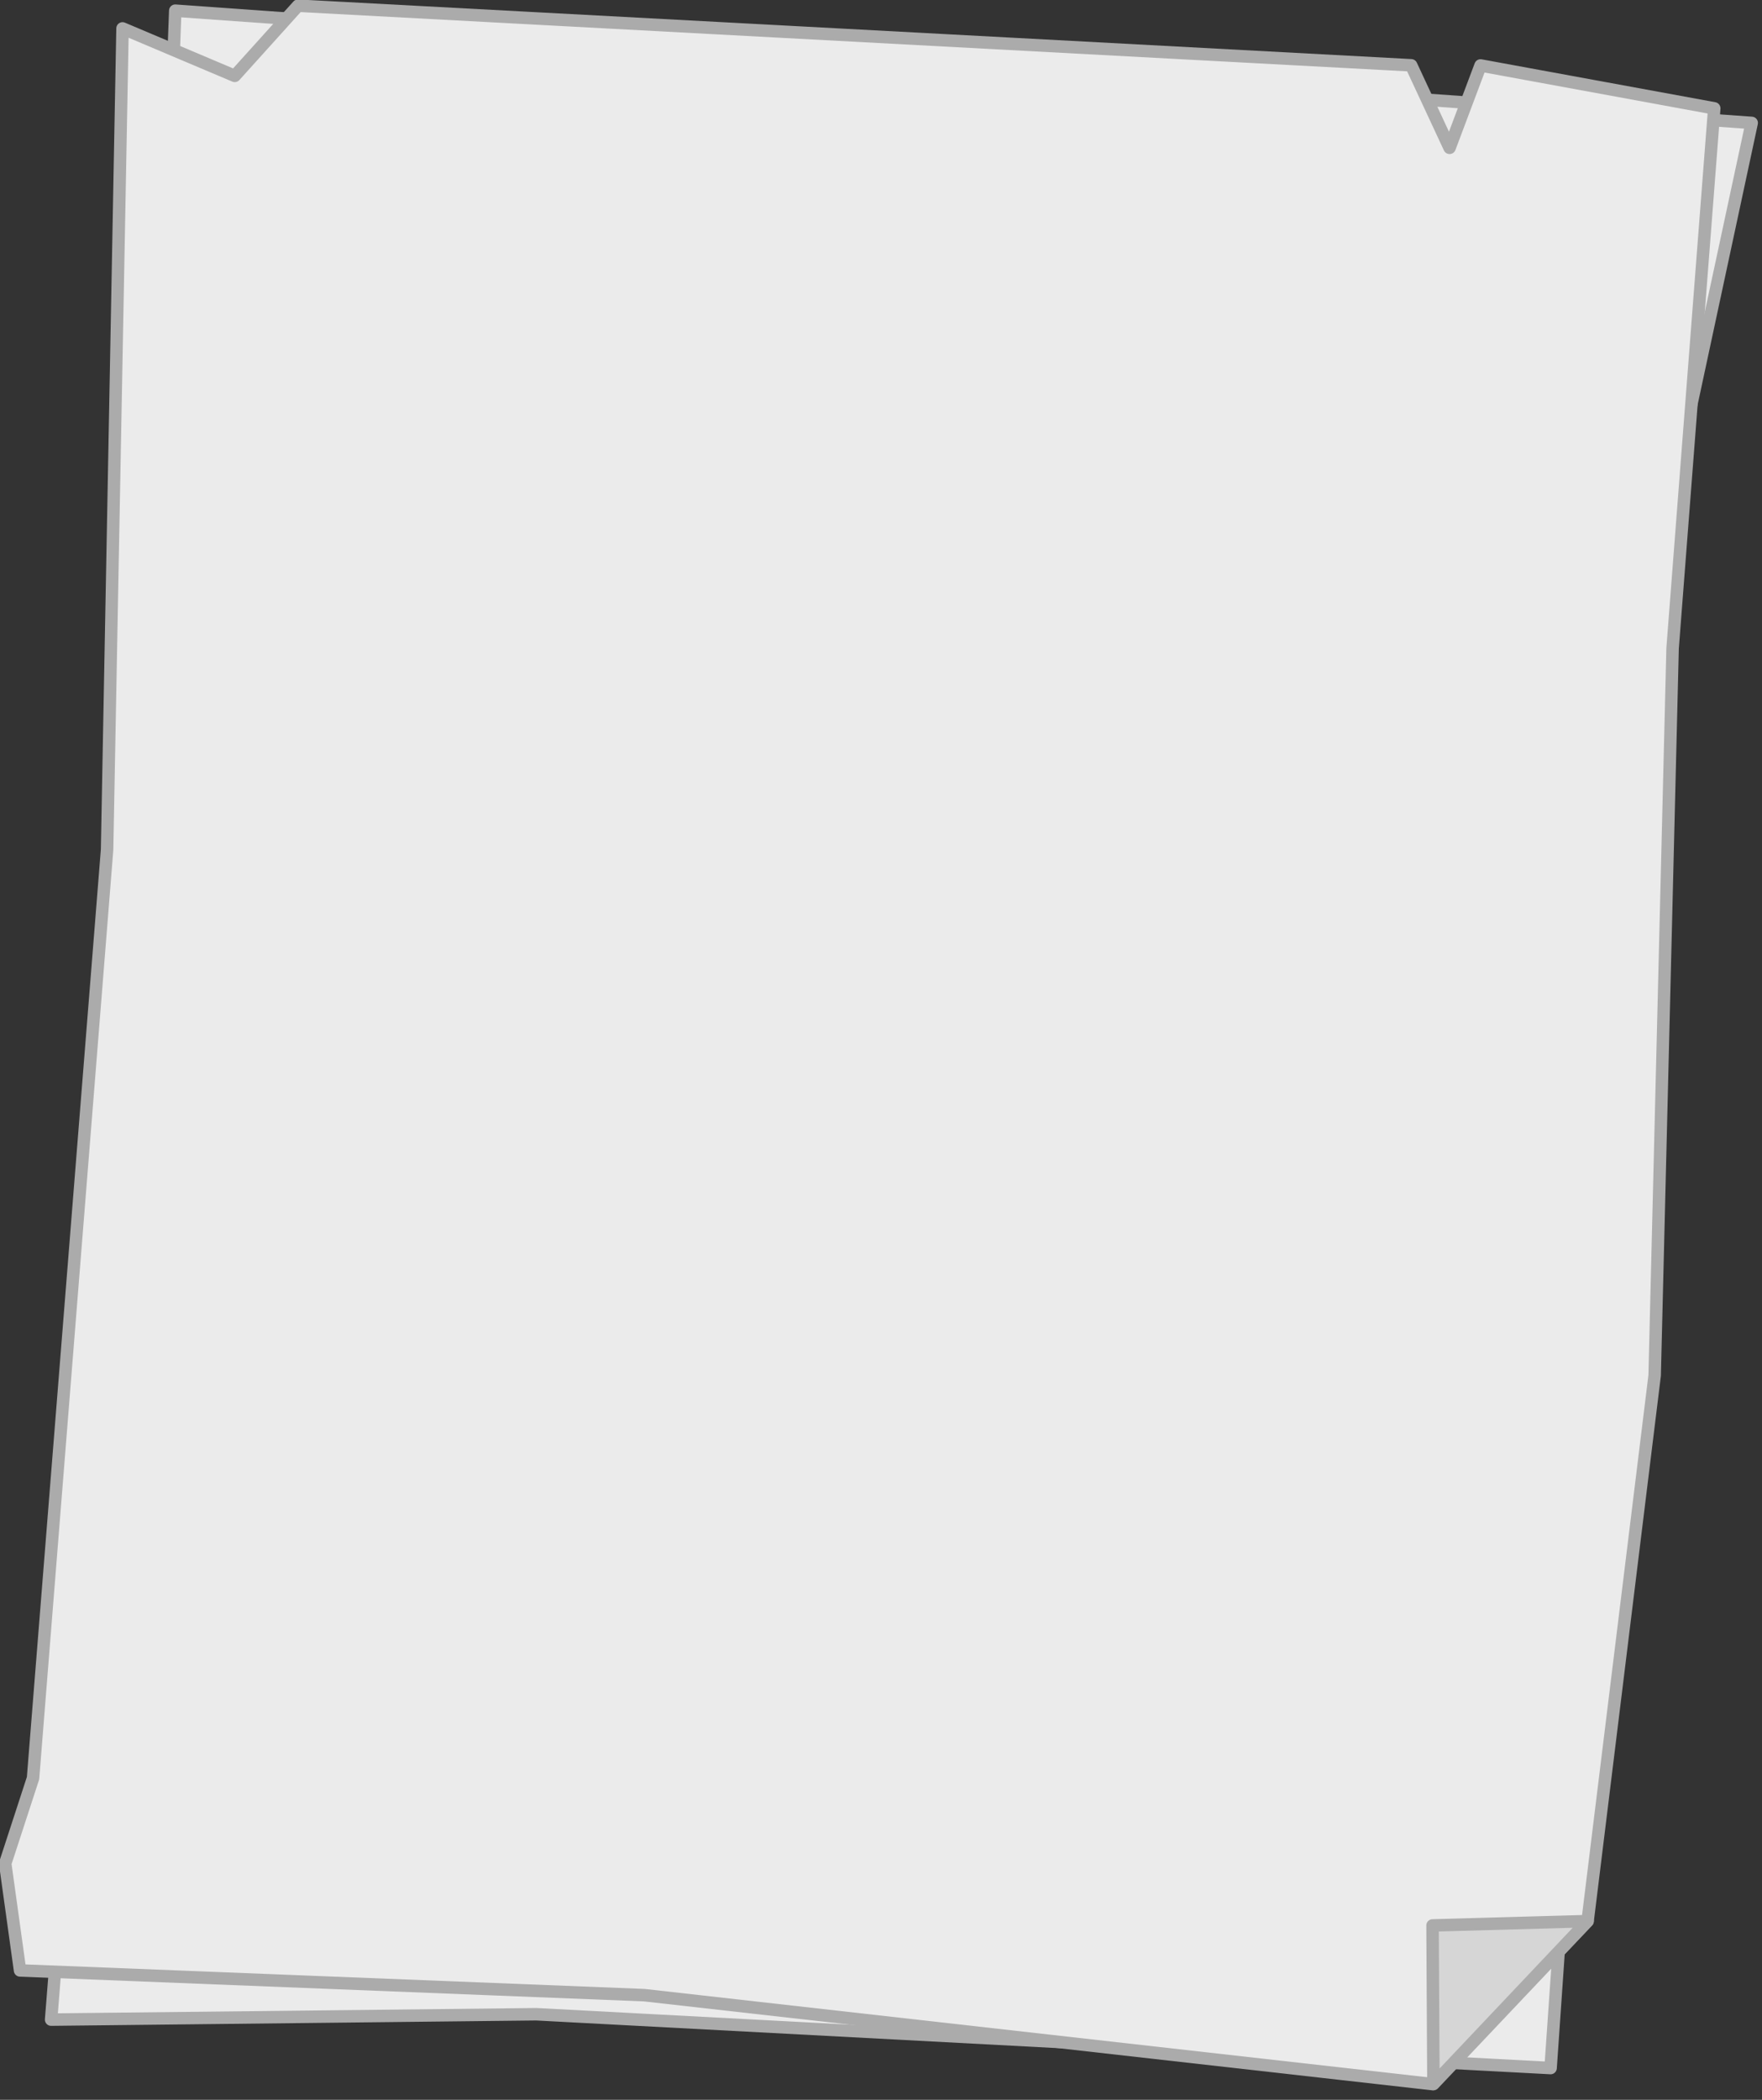 <?xml version="1.0" encoding="UTF-8" standalone="no"?>
<!DOCTYPE svg PUBLIC "-//W3C//DTD SVG 1.1//EN" "http://www.w3.org/Graphics/SVG/1.1/DTD/svg11.dtd">
<svg width="100%" height="100%" viewBox="0 0 141 168" version="1.1" xmlns="http://www.w3.org/2000/svg" xmlns:xlink="http://www.w3.org/1999/xlink" xml:space="preserve" style="fill-rule:evenodd;clip-rule:evenodd;stroke-linecap:round;stroke-linejoin:round;stroke-miterlimit:1.5;">
    <rect x="0" y="0" width="141" height="168" fill="#333333" stroke="none"/>
    <g transform="matrix(1,0,0,1,-817.183,-572.291)">
        <g id="Paper" transform="matrix(0.509,0,0,0.509,621.89,468.963)">
            <path d="M391.716,520.457L406.305,336.239L411.233,204.68L659.074,222.321L641.624,303.676L638.871,411.391L630.012,491.066L627.456,528.07L467.988,519.611L391.716,520.457Z" style="fill:rgb(235,235,235);stroke:rgb(171,171,171);stroke-width:1.96px;"/>
            <path d="M402.944,207.467L420.585,214.928L430.535,203.898L605.54,213.267L611.577,226.237L616.444,213.291L653.186,220.034L646.638,304.899L643.817,419.202L633.274,504.972L608.89,530.591L484.987,516.614L386.831,512.725L384.497,495.924L388.874,482.499L400.516,336.549L402.944,207.467Z" style="fill:rgb(235,235,235);stroke:rgb(171,171,171);stroke-width:1.96px;"/>
            <path d="M608.899,505.653L633.274,504.972L609.036,530.591L608.899,505.653Z" style="fill:rgb(214,214,214);stroke:rgb(171,171,171);stroke-width:1.96px;"/>
        </g>
    </g>
</svg>
